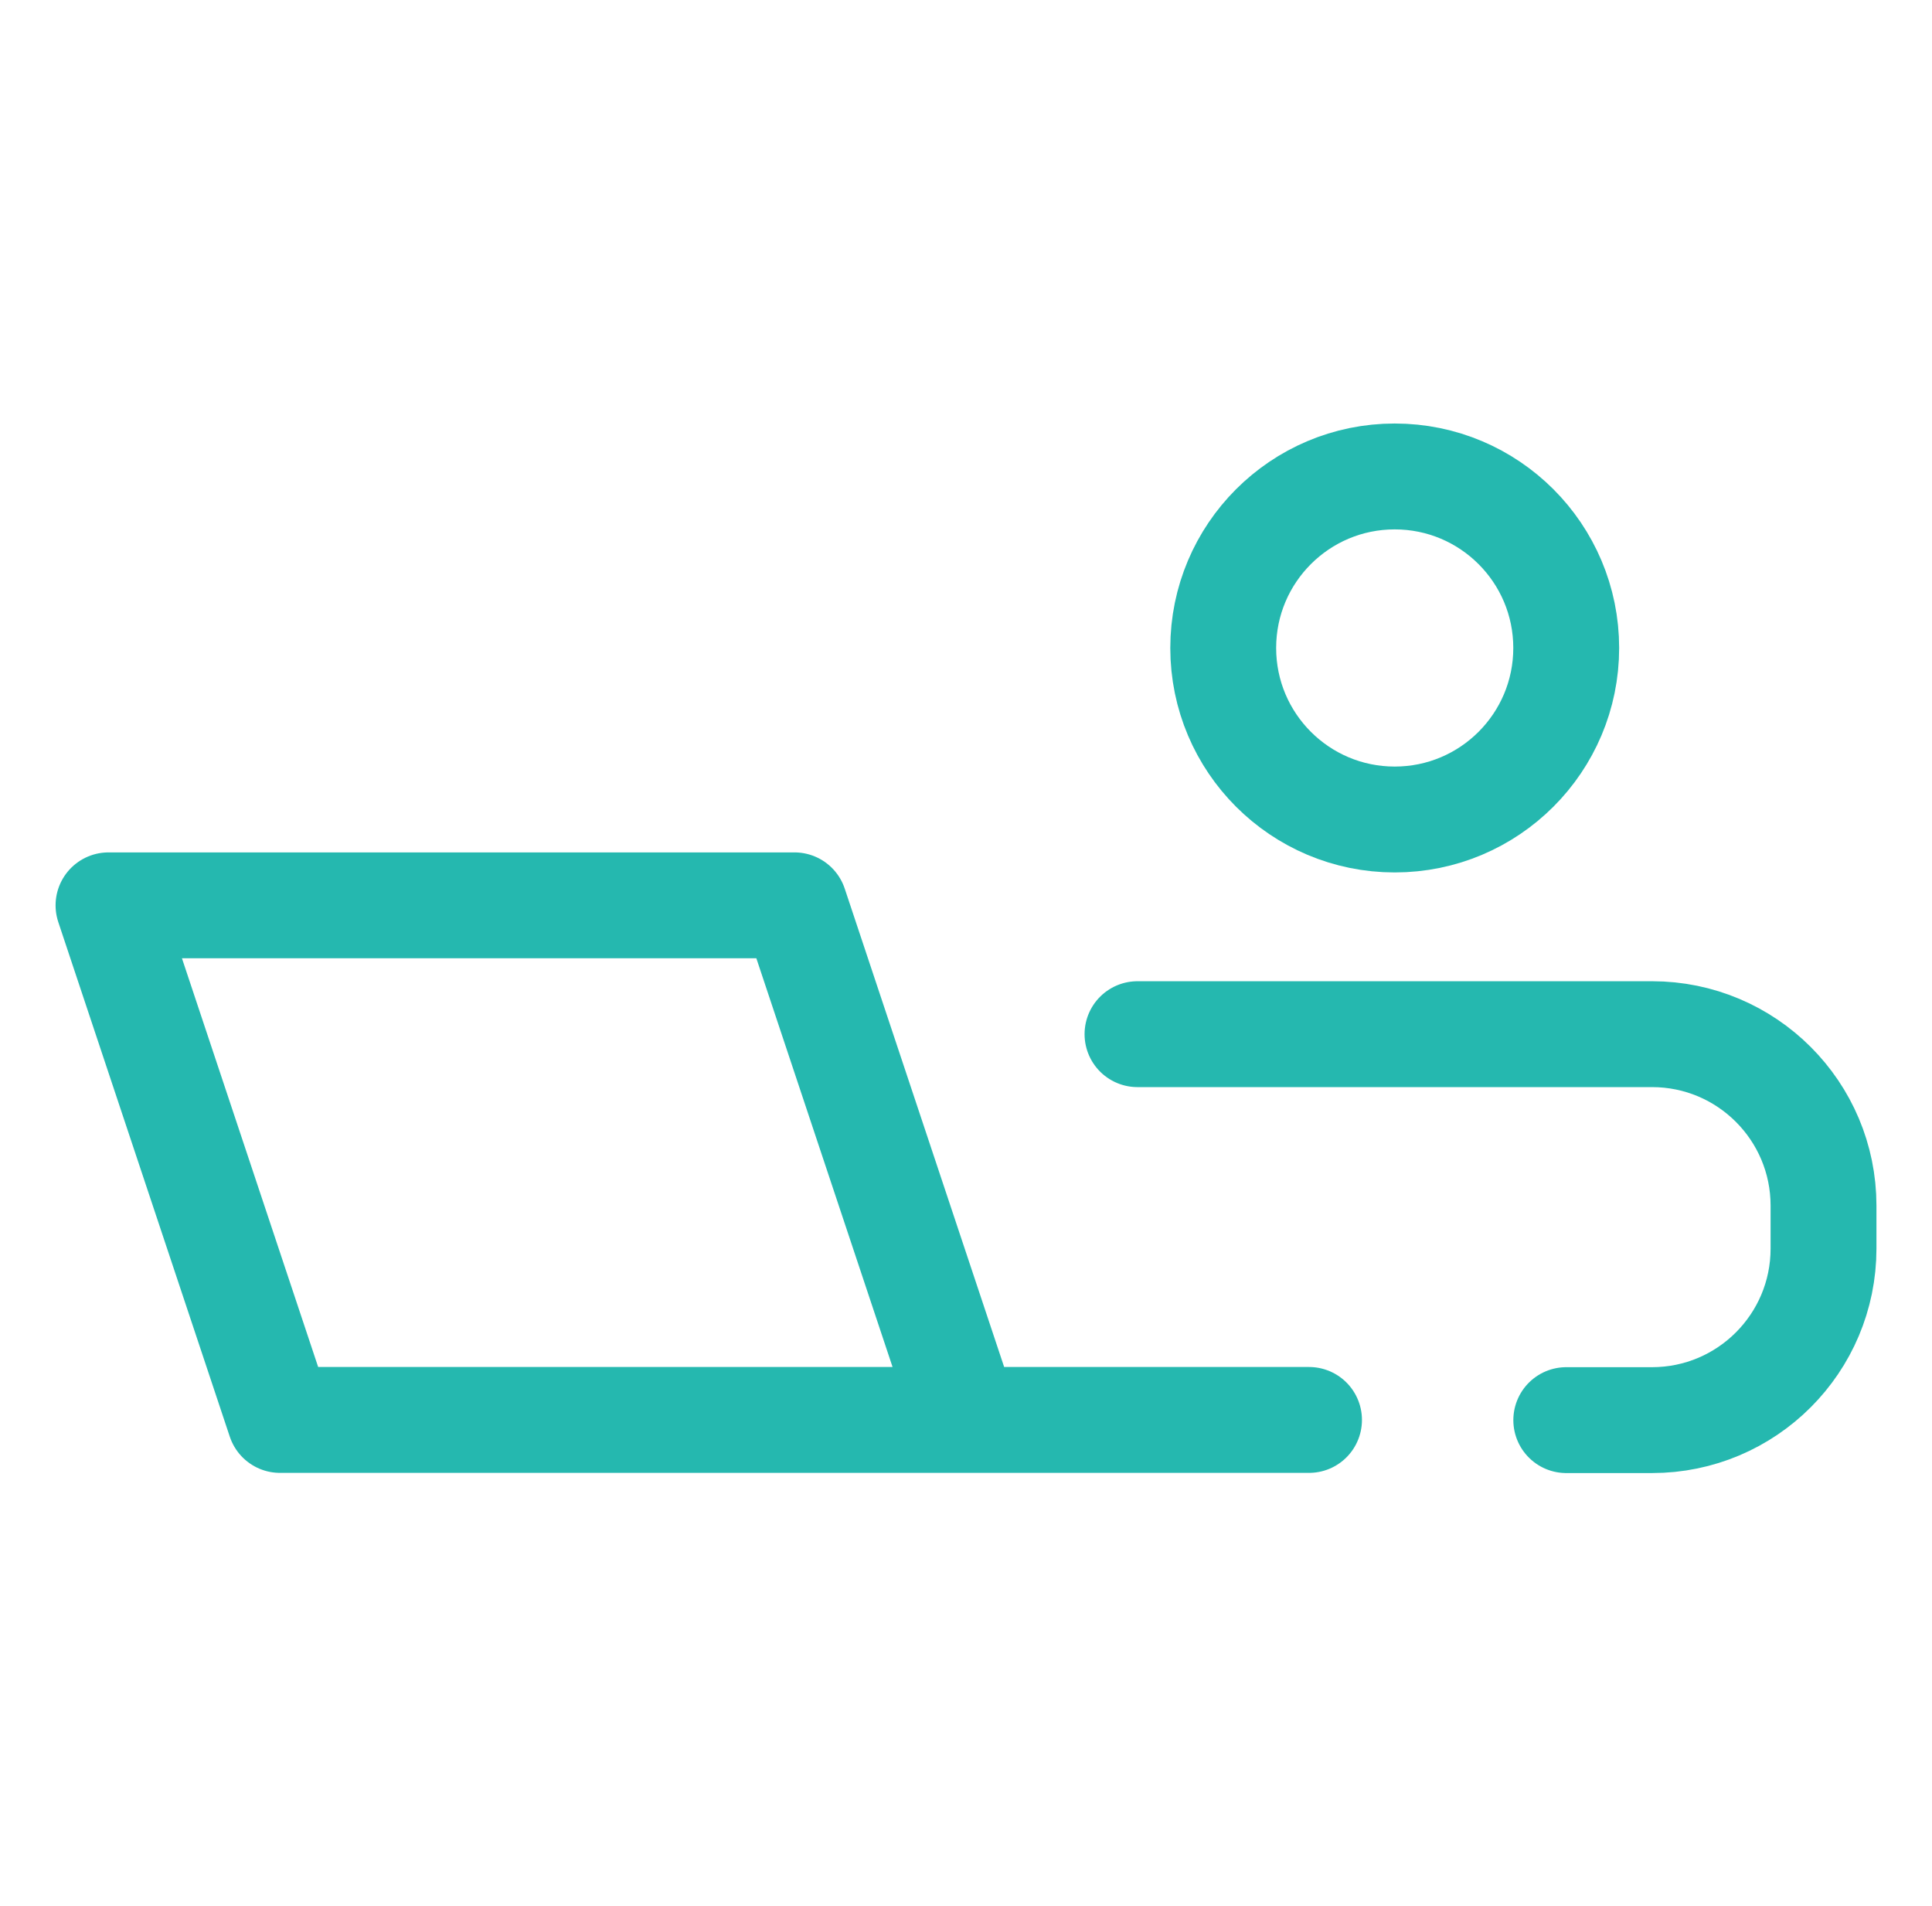 <svg width="73" height="72" viewBox="0 0 73 72" fill="none" xmlns="http://www.w3.org/2000/svg">
<path d="M36.5 53.644L30.02 34.203H4.1L10.58 53.644H36.5ZM36.5 53.644H49.461" stroke="#25B8AF" stroke-width="4" stroke-linecap="round" stroke-linejoin="round"/>
<path d="M59.179 24.48C59.179 28.059 56.278 30.96 52.699 30.96C49.12 30.96 46.219 28.059 46.219 24.48C46.219 20.901 49.12 18 52.699 18C56.278 18 59.179 20.901 59.179 24.48Z" stroke="#25B8AF" stroke-width="4"/>
<path d="M42.98 39.07H62.421C66 39.07 68.901 41.971 68.901 45.55V47.17C68.901 50.749 66 53.651 62.421 53.651H59.181" stroke="#25B8AF" stroke-width="4" stroke-linecap="round"/>
</svg>
